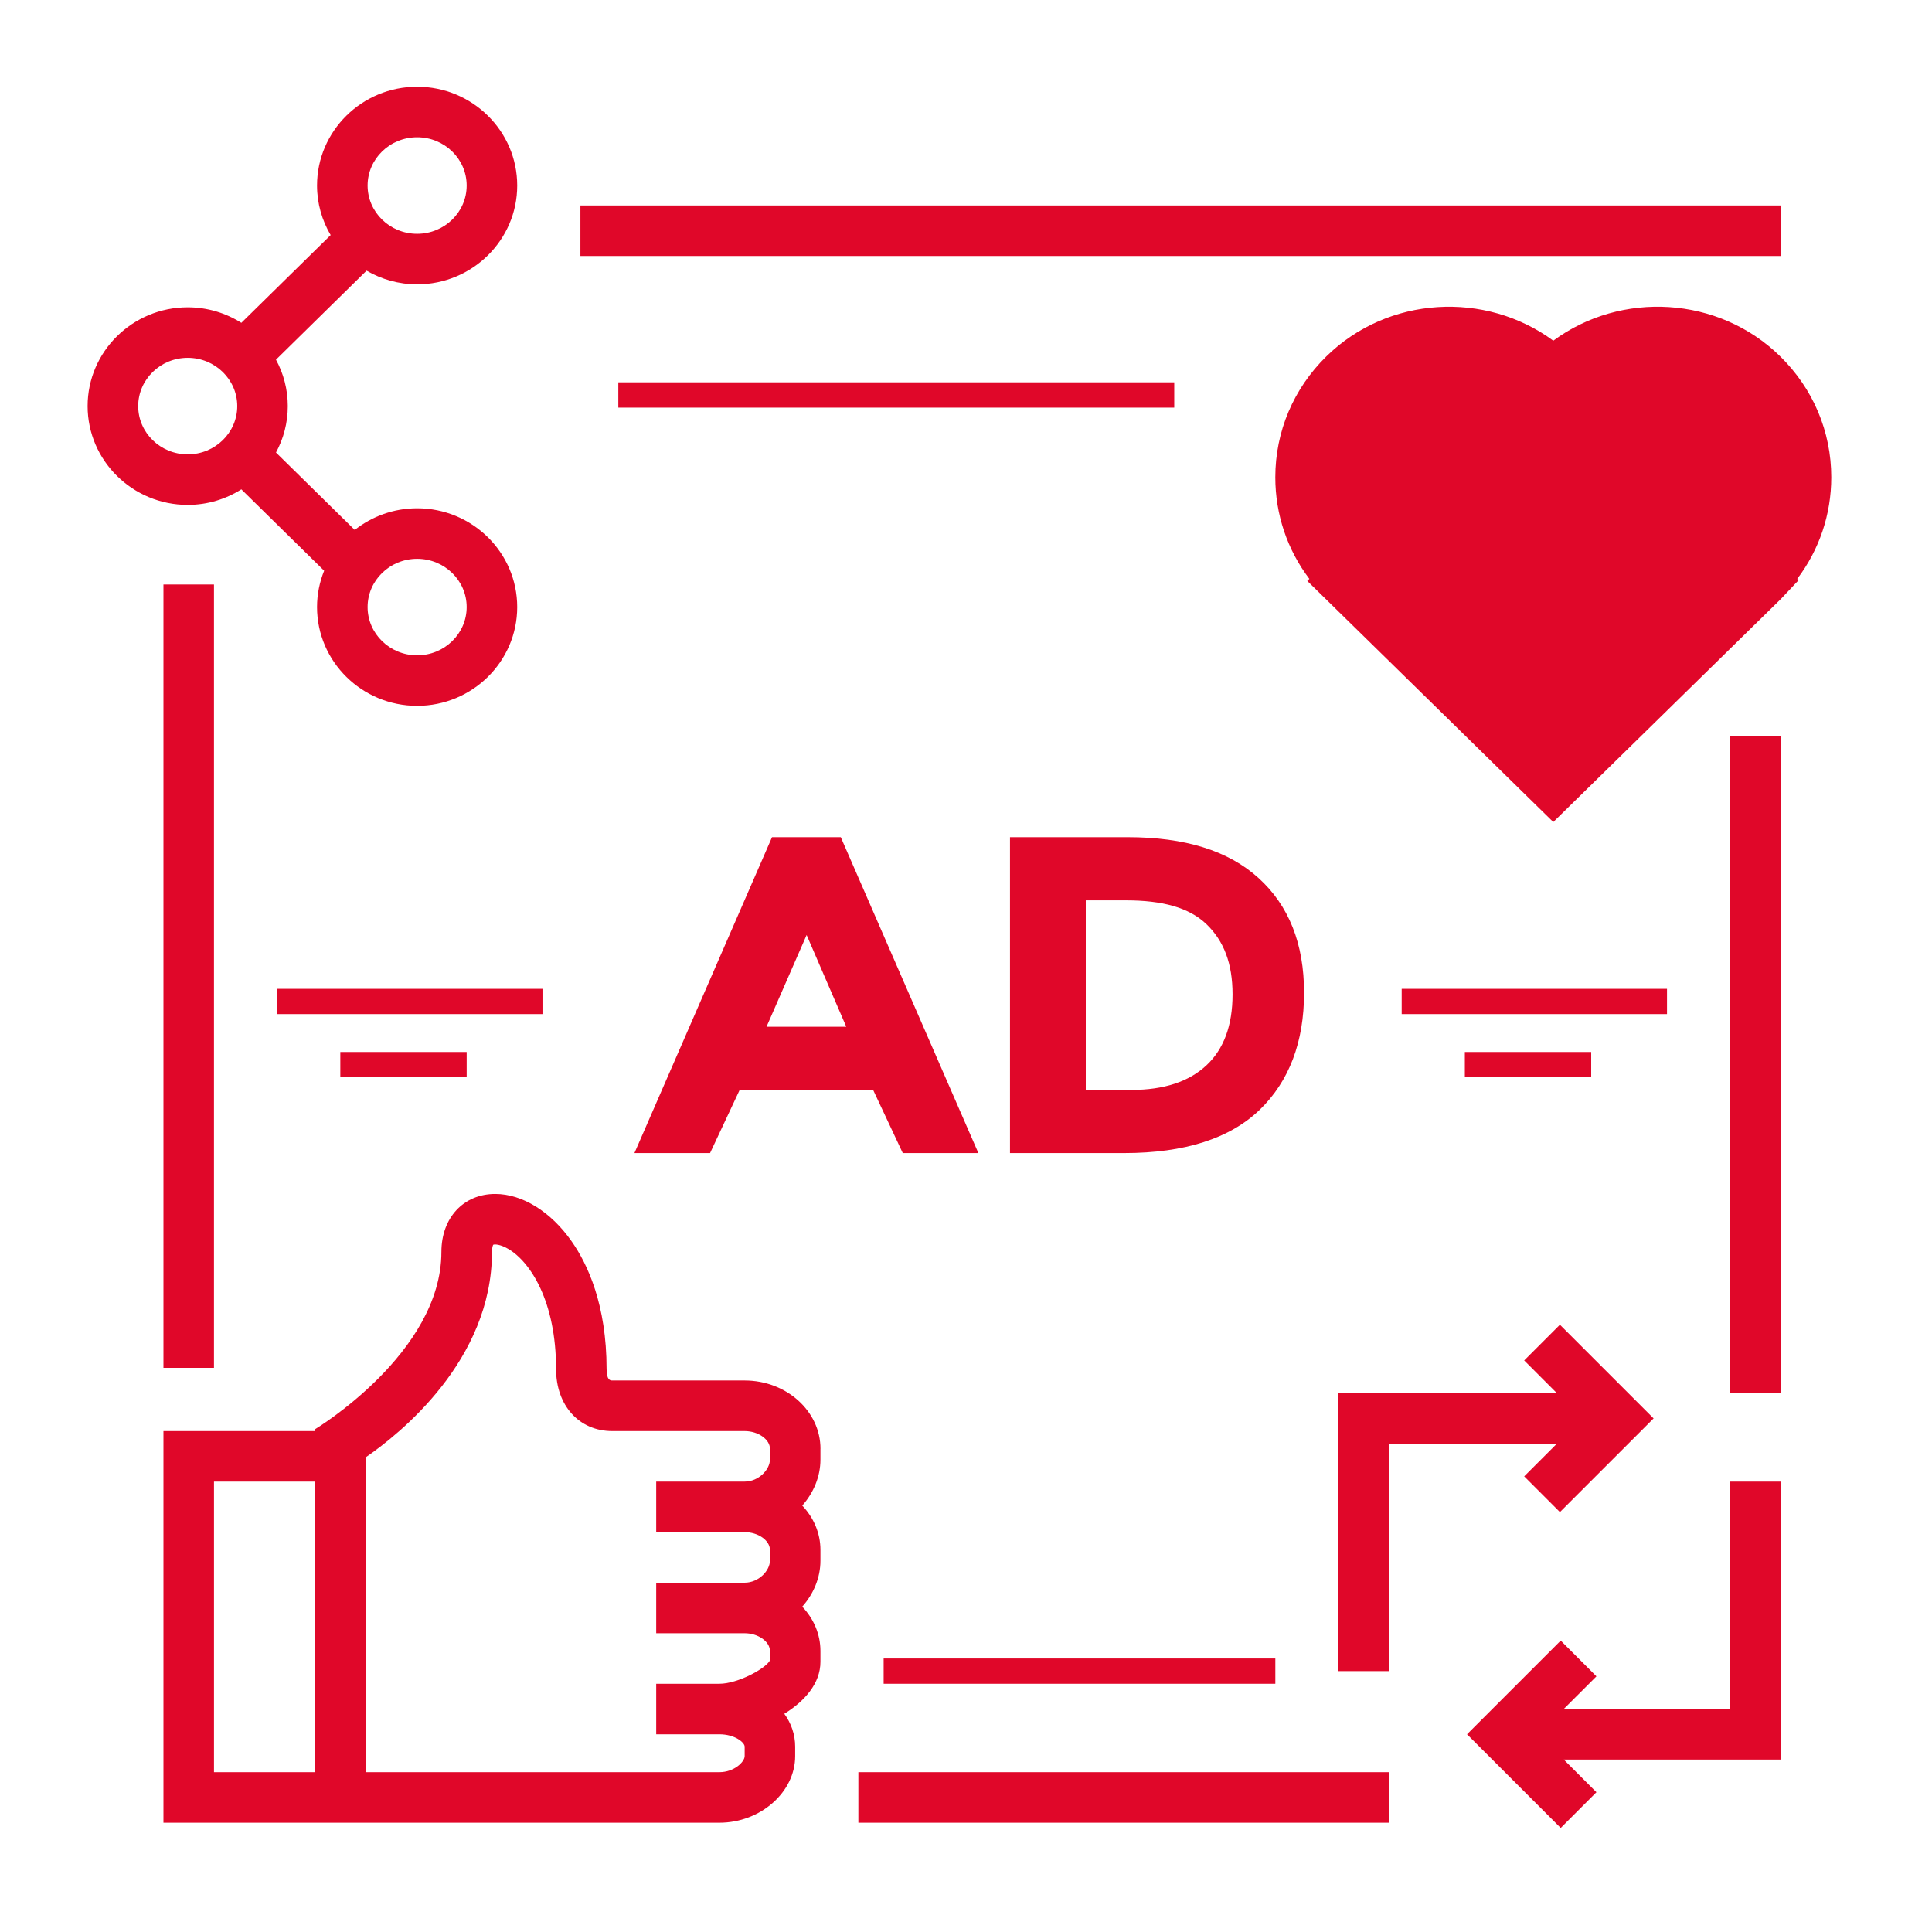 <svg xmlns="http://www.w3.org/2000/svg" xmlns:svgjs="http://svgjs.com/svgjs" xmlns:xlink="http://www.w3.org/1999/xlink" width="288" height="288"><svg xmlns="http://www.w3.org/2000/svg" xmlns:svgjs="http://svgjs.com/svgjs" xmlns:xlink="http://www.w3.org/1999/xlink" width="288" height="288" viewBox="0 0 288 288"><svg xmlns="http://www.w3.org/2000/svg" width="288" height="288" enable-background="new -.5 -.5 100 100" viewBox="-.5 -.5 100 100"><rect width="62.128" height="2.616" x="29.542" y="10.134" fill="#e00729" class="colorFFF svgShape colorfff"/><rect width="2.616" height="34.007" x="89.054" y="37.601" fill="#e00729" class="colorFFF svgShape colorfff"/><rect width="27.467" height="2.616" x="43.929" y="91.228" fill="#e00729" class="colorFFF svgShape colorfff"/><rect width="2.615" height="40.547" x="7.96" y="29.753" fill="#e00729" class="colorFFF svgShape colorfff"/><path fill="#e00729" d="M41.968,74.49c0-1.949-1.761-3.536-3.924-3.536h-6.855c-0.087,0-0.292,0-0.292-0.593		c0-3.326-0.981-5.429-1.807-6.606c-1.075-1.539-2.554-2.457-3.958-2.457c-1.64,0-2.785,1.234-2.785,3
		c0,5.246-6.54,9.178-6.54,9.178v0.096H7.96v20.272h7.847h2.616h18.312c2.126,0,3.923-1.58,3.923-3.448v-0.488
		c0-0.628-0.204-1.21-0.562-1.703c1.049-0.649,1.87-1.571,1.87-2.691v-0.56c0-0.873-0.355-1.675-0.941-2.294
		c0.582-0.656,0.941-1.495,0.941-2.38v-0.558c0-0.873-0.355-1.675-0.941-2.293c0.582-0.658,0.941-1.497,0.941-2.381V74.49z
		 M15.808,91.228h-5.232V76.187h5.232V91.228z M39.351,75.048c0,0.516-0.583,1.139-1.308,1.139h-4.578v2.616h4.578
		c0.697,0,1.308,0.43,1.308,0.919v0.558c0,0.517-0.583,1.14-1.308,1.14h-4.578v2.616h4.578c0.697,0,1.308,0.431,1.308,0.918v0.492
		c-0.23,0.426-1.667,1.205-2.615,1.205h-3.271v2.616h3.271c0.798,0,1.308,0.422,1.308,0.641v0.488c0,0.294-0.539,0.832-1.308,0.832
		H18.424V74.934c1.774-1.219,6.541-5.019,6.541-10.636c0-0.241,0.051-0.354,0.065-0.37c0.059-0.031,0.359-0.037,0.8,0.229
		c1.13,0.677,2.452,2.71,2.452,6.205c0,1.889,1.195,3.21,2.908,3.21h6.855c0.697,0,1.308,0.43,1.308,0.919V75.048z" class="colorFFF svgShape colorfff"/><polygon fill="#e00729" points="78.392 75.916 80.241 77.765 85.09 72.917 80.241 68.068 78.392 69.917 80.082 71.608 68.78 71.608 68.78 85.996 71.396 85.996 71.396 74.225 80.082 74.225" class="colorFFF svgShape colorfff"/><polygon fill="#e00729" points="91.67 76.187 89.054 76.187 89.054 87.958 80.439 87.958 82.131 86.267 80.282 84.418 75.433 89.267 80.282 94.115 82.131 92.266 80.439 90.574 91.67 90.574" class="colorFFF svgShape colorfff"/><path fill="#e00729" d="M79.898 42.048l-12.733-12.48.107-.105c-1.145-1.513-1.762-3.339-1.762-5.259 0-2.366.939-4.588 2.644-6.259 3.189-3.127 8.23-3.4 11.744-.811 3.514-2.591 8.555-2.316 11.745.811 1.703 1.67 2.643 3.893 2.643 6.259 0 1.92-.618 3.746-1.762 5.259l.07.068L91.681 30.5 79.898 42.048zM21.091 25.808c-1.22 0-2.342.422-3.229 1.121l-4.077-4.006c.389-.716.611-1.534.611-2.403 0-.869-.222-1.688-.611-2.403l4.689-4.608c.77.447 1.663.708 2.616.708 2.857 0 5.181-2.294 5.181-5.114 0-2.82-2.323-5.114-5.181-5.114-2.856 0-5.18 2.293-5.18 5.114 0 .936.26 1.81.705 2.564l-4.623 4.543c-.804-.507-1.754-.804-2.776-.804-2.857 0-5.181 2.294-5.181 5.113s2.324 5.114 5.181 5.114c1.022 0 1.974-.298 2.776-.805l4.286 4.212c-.235.582-.368 1.216-.368 1.881 0 2.82 2.323 5.113 5.18 5.113 2.857 0 5.181-2.293 5.181-5.113S23.948 25.808 21.091 25.808zM21.091 6.605c1.414 0 2.564 1.12 2.564 2.498s-1.15 2.498-2.564 2.498c-1.414 0-2.564-1.121-2.564-2.498S19.677 6.605 21.091 6.605zM9.217 23.017c-1.414 0-2.564-1.12-2.564-2.497s1.15-2.499 2.564-2.499 2.563 1.122 2.563 2.499S10.631 23.017 9.217 23.017zM21.091 33.419c-1.414 0-2.564-1.121-2.564-2.498 0-1.377 1.15-2.498 2.564-2.498 1.414 0 2.564 1.121 2.564 2.498C23.655 32.299 22.505 33.419 21.091 33.419zM46.227 59.183l-1.534-3.269h-6.908l-1.532 3.269h-3.915l7.121-16.349h3.561l7.121 16.349H46.227zM41.251 47.896l-2.075 4.747h4.127L41.251 47.896zM64.641 44.946c1.572 1.427 2.357 3.399 2.357 5.94 0 2.542-.765 4.573-2.296 6.056-1.533 1.48-3.873 2.241-7.016 2.241h-5.909V42.833h6.096C60.814 42.833 63.07 43.52 64.641 44.946zM61.942 54.644c.902-.841 1.355-2.068 1.355-3.675 0-1.605-.453-2.772-1.355-3.637-.905-.866-2.292-1.229-4.161-1.229H55.7v9.811h2.363C59.745 55.914 61.037 55.486 61.942 54.644z" class="colorFFF svgShape colorfff"/><rect width="28.775" height="1.309" x="31.504" y="19.289" fill="#e00729" class="colorFFF svgShape colorfff"/><rect width="20.274" height="1.308" x="45.237" y="85.343" fill="#e00729" class="colorFFF svgShape colorfff"/><rect width="13.733" height="1.307" x="13.846" y="50.682" fill="#e00729" class="colorFFF svgShape colorfff"/><rect width="6.54" height="1.308" x="17.115" y="53.951" fill="#e00729" class="colorFFF svgShape colorfff"/><rect width="13.733" height="1.307" x="72.051" y="50.682" fill="#e00729" class="colorFFF svgShape colorfff"/><rect width="6.54" height="1.308" x="75.32" y="53.951" fill="#e00729" class="colorFFF svgShape colorfff"/><rect width="100" height="100" x="-.5" y="-.5" fill="none"/></svg></svg></svg>